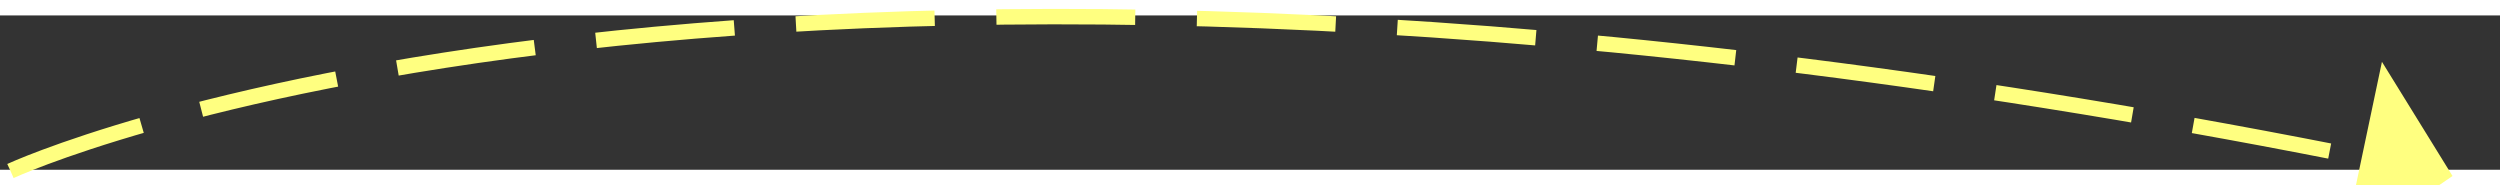 ﻿<?xml version="1.0" encoding="utf-8"?>
<svg version="1.1" xmlns:xlink="http://www.w3.org/1999/xlink" width="162px" height="12px" preserveAspectRatio="xMinYMid meet" viewBox="764 3999  162 10" xmlns="http://www.w3.org/2000/svg">
  <rect x="764" y="3999" width="162" height="10" fill="#333333" stroke="none"/>
  <g transform="matrix(0.883 -0.469 0.469 0.883 -1780.855 865.381 )">
    <path d="M 0.585 0.132  C 0.585 0.132  52.753 2.878  136.356 71.472  " stroke-width="1" stroke-dasharray="9,4" stroke="#ffff80" fill="none" transform="matrix(1 0 0 1 773 3971 )" />
    <path d="M 131.564 75.65  L 140.208 74.66  L 139.641 65.979  L 131.564 75.65  Z " fill-rule="nonzero" fill="#ffff80" stroke="none" transform="matrix(1 0 0 1 773 3971 )" />
  </g>
</svg>